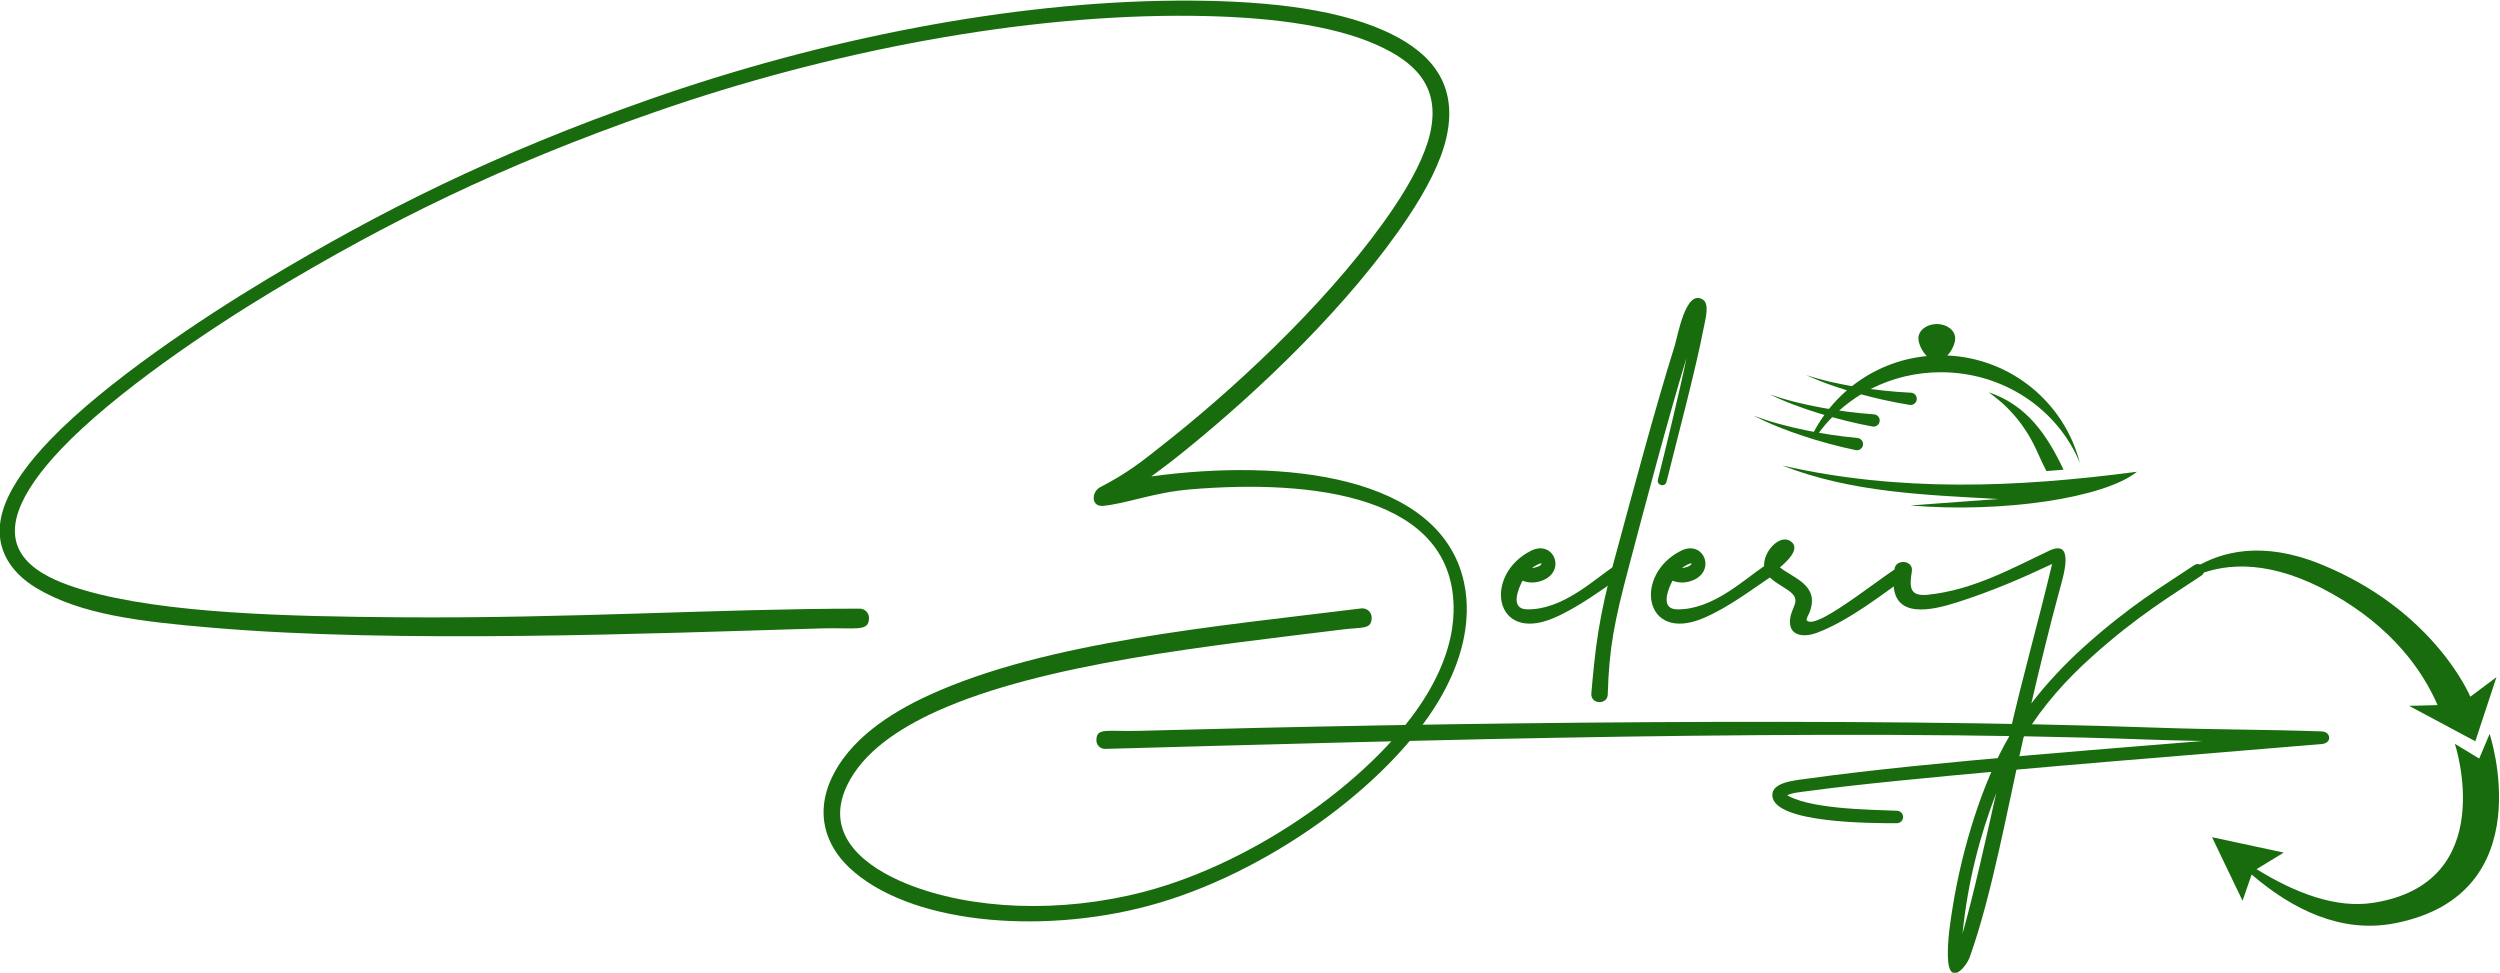 <?xml version="1.0" encoding="UTF-8" standalone="no"?>

<svg
   version="1.1"
   id="svg288"
   width="1805.391"
   height="702.466"
   viewBox="0 0 1805.391 702.466"
   xmlns="http://www.w3.org/2000/svg"
   xmlns:svg="http://www.w3.org/2000/svg">
  <defs
     id="defs292" />
  <g
     id="g296"
     transform="matrix(1.333,0,0,-1.333,-937.333,1738.564)">
    <g
       id="g298"
       transform="scale(0.1)">
      <path
         d="m 19015.455,8506.954 165.329,-344.365 49.234,142.253 c 221.197,-190.269 486.317,-320.497 775.125,-264.355 804.828,156.496 514.173,1026.018 514.173,1026.018 l -56.424,-133.572 -131.798,79.892 c 0,0 250.02,-755.503 -444.646,-861.681 -197.6,-30.134 -417.005,51.039 -629.833,182.735 l 147.41,89.666"
         style="fill:#186c0d;fill-opacity:1;fill-rule:nonzero;stroke:none"
         id="path300" />
      <path
         d="m 18708.662,9758.711 c 0,0 270.915,478.927 891.808,228.767 620.892,-250.159 814.257,-719.352 814.257,-719.352 l 141.584,105.686 -114.438,-347.237 -164.252,87.87 -194.633,104.101 154.411,3.957 c -80.567,185.761 -243.989,420.538 -575.054,605.641 -649.846,363.305 -953.683,-69.432 -953.683,-69.432"
         style="fill:#186c0d;fill-opacity:1;fill-rule:nonzero;stroke:none"
         id="path302" />
      <path
         d="m 12991.4,10400.5 c -0.2,-0.1 -0.6,-0.2 -0.7,-0.2 0.2,0 0.5,0.1 0.7,0.2 m 1538.5,2476.2 c 215.5,-96 410.1,-259.1 338.2,-577.9 -30.3,-134.3 -108.9,-284.9 -209.9,-435.9 -312.3,-466.5 -798.4,-932 -1215.1,-1268.1 -67.4,-54.3 -125.2,-98 -174,-133.3 714.4,97.8 1566.4,9.7 1693.7,-572.87 13,-59.39 16.3,-114.95 15.2,-162.98 -2.8,-123.55 -37.8,-289.01 -153.7,-482.56 -272.4,-455.02 -934.9,-938.57 -1572.7,-1108.63 -593,-158.1 -1302.9,-94.44 -1621.6,210.18 -125.4,119.9 -182.9,291.4 -92.8,483.13 96,204.47 306.5,347.61 529,449.37 635.2,290.62 1562.4,372.49 2339.4,469.09 2.3,0.31 4.5,0.47 6.8,0.47 27.8,0 50.4,-22.57 50.4,-50.4 0,-65.34 -50.1,-50.73 -154.3,-63.69 -709.1,-88.14 -1623.6,-181.69 -2202.2,-443.52 -203.8,-92.18 -398.7,-220.68 -485.3,-401.11 -133.7,-278.59 113.7,-448.05 319.9,-532.14 349.7,-142.66 835.8,-163.32 1290.3,-44.17 617,161.78 1267.9,632.82 1530.9,1068.81 110.2,182.65 142,335.88 144.5,446.79 14.3,636.03 -771.5,718.63 -1425.4,664.03 -198.9,-16.6 -337.3,-75.1 -472.4,-89.3 -67.6,-7 -64.2,75.9 -17.9,100.3 150.2,79 212.3,127.1 390.3,269.6 407.5,326.3 894.6,791.1 1199.6,1243 99.3,147.2 171.2,286.3 198.4,404.2 61.4,265 -96.3,393.1 -284.8,478.4 -254.2,114.9 -622.5,155 -1002.1,159.2 -907.9,10 -1958.9,-188.8 -2914.8,-521.9 -837.77,-292 -1448.61,-597.3 -2069.3,-969.9 -337.41,-202.5 -855.87,-549.9 -1146.87,-856.9 -110.21,-116.2 -190.88,-228.2 -227.45,-329.6 -95.28,-264.2 145.37,-372.22 351.39,-432.67 438.5,-128.62 1117.88,-142.83 1707.1,-147.43 929.33,-7.24 1731.33,46.8 2496.83,46.8 27.8,0 50.4,-22.58 50.4,-50.38 0,-78.15 -71.5,-51.07 -261.9,-56.72 -923.6,-27.43 -2288.74,-81.96 -3295.35,3.63 -392.03,33.32 -713.02,71.13 -952.78,214.72 -146.34,87.64 -251.95,237.45 -172.15,450.15 43.63,116.3 134.36,236.9 248.03,355 299.21,310.6 823.07,658.4 1166.17,864.3 624.32,374.8 1238.65,683.4 2081.38,979.1 931.6,326.8 1954.7,528.2 2853.5,534.2 426.6,2.6 834.9,-33.9 1123.4,-162.4"
         style="fill:#186c0d;fill-opacity:1;fill-rule:nonzero;stroke:none"
         id="path304" />
      <path
         d="m 13017.9,8985.32 c -25.6,0 -46.4,20.77 -46.4,46.35 0,71.51 56.9,46.66 236.2,51.58 1628.2,44.68 3874.6,74.49 5512.8,16.96 331.7,-11.64 583.9,-9.12 889.4,-20.2 49.6,-1.73 58.5,-63.4 -1,-68.48 -640.7,-54.02 -1566.5,-125.44 -2293.5,-198.82 -200.1,-20.2 -361.3,-38.29 -468.7,-53.31 -68.2,-9.53 -119.5,-10.1 -150,-36.72 0,0 1.1,1.38 1.7,2.56 2.7,4.93 2.7,14.54 0,19.2 116.1,-85.52 456.7,-88.05 610.9,-94.21 18,-0.72 32.5,-15.56 32.5,-33.75 0,-18.63 -15.2,-33.77 -33.8,-33.77 -128.8,0 -670.2,-1.48 -674.6,150.86 -2,73.63 126,81.55 204,92.43 657,91.57 1749,169.14 2377.4,222.93 200.7,17.18 282.5,15.46 395.3,29.43 0.6,0.07 -0.1,-0.05 -0.1,-0.05 -34.8,-6.79 -31.5,-59.21 2.2,-64.85 -316,11.89 -614.3,10.93 -958.3,22.9 -1730.8,62.21 -3946.9,-4.76 -5634.8,-51.03 -0.4,-0.01 -0.8,-0.01 -1.2,-0.01"
         style="fill:#186c0d;fill-opacity:1;fill-rule:nonzero;stroke:none"
         id="path306" />
      <path
         d="m 15331.6,9965.92 c 20.3,-0.11 46.1,10.26 50.7,20.81 6,13.87 -44.1,-14.44 -50.7,-20.81 m -27.6,-224.57 c 193.5,-3.88 363.2,161.53 479.9,239.29 38.1,23.96 74.6,-32.63 37.1,-57.52 -106.8,-70.73 -235.7,-170.87 -373.4,-229.31 -323.6,-137.34 -380.6,234.79 -121.9,364.79 128.5,64.6 199.5,-125.18 44.2,-166.8 -39.8,-10.66 -71.9,-2.24 -89.9,4.68 -22.4,-42.89 -69.5,-153.04 24,-155.13"
         style="fill:#186c0d;fill-opacity:1;fill-rule:nonzero;stroke:none"
         id="path308" />
      <path
         d="m 16168.7,11104 c -96.4,-314.1 -227.9,-811.5 -310.2,-1123.06 -82.1,-309.03 -108.9,-446.84 -116.6,-697.48 v -1.25 c 0.4,-57.51 -88.9,-58.5 -89.3,-0.68 v 2.31 c 22.2,250.28 38.9,407.55 123.2,719.26 88.4,325.4 225,837.7 327.6,1162.4 17.8,56.3 59.9,313.4 153.6,254 37.3,-23.7 14.1,-103.8 5.6,-148.5 -43.5,-228.6 -147.5,-616.6 -202.6,-839.2 -8.1,-30.4 -53.7,-19.1 -46.6,11.6 36.2,144.3 115.7,468.7 155.3,660.6"
         style="fill:#186c0d;fill-opacity:1;fill-rule:nonzero;stroke:none"
         id="path310" />
      <path
         d="m 16144.1,9965.92 c 20.3,-0.11 46.1,10.26 50.7,20.81 6,13.87 -44.1,-14.44 -50.7,-20.81 m -27.6,-224.57 c 193.5,-3.88 363.2,161.53 479.9,239.29 38.1,23.96 74.6,-32.63 37.1,-57.52 -106.8,-70.73 -235.7,-170.87 -373.4,-229.31 -323.6,-137.34 -380.6,234.79 -121.9,364.79 128.5,64.6 199.5,-125.18 44.2,-166.8 -39.8,-10.66 -71.9,-2.24 -89.9,4.68 -22.4,-42.89 -69.5,-153.04 24,-155.13"
         style="fill:#186c0d;fill-opacity:1;fill-rule:nonzero;stroke:none"
         id="path312" />
      <path
         d="m 16735.5,10108.2 c 55.3,-41.9 -36.1,-118.4 -60.9,-139.37 72.8,-59.7 220,-96.1 159,-247.17 -2.5,-6.31 -18.6,-33.58 -13.5,-39.87 53.1,-65.71 479.7,302.57 530.9,304.68 33.5,0 47.4,-43.02 20.2,-62.68 1.2,0.88 -0.6,-0.4 -3.7,-2.66 -134.9,-97.09 -324.2,-244.66 -494.3,-307.38 -64.9,-23.95 -143.9,-19.32 -144.5,59.18 0.5,83.59 72.9,114.41 -9.2,171.65 -34.6,24.12 -86.6,49.43 -114.6,86.17 -59.4,77.85 58,232.55 130.6,177.45"
         style="fill:#186c0d;fill-opacity:1;fill-rule:nonzero;stroke:none"
         id="path314" />
      <path
         d="m 17663.8,7984.44 c 65.1,232.06 123.8,501.51 182.6,761.56 -92.4,-239.54 -155.6,-493.24 -182.6,-761.56 m -274.6,1962.53 c -12.6,-80.9 -15.9,-136.93 85.9,-126.62 249.5,25.31 467.6,149.3 658.9,238.95 140.3,65.8 75.8,-139.54 54.5,-217.17 -47.4,-172.98 -107.9,-419.62 -151.9,-610.38 83.8,110.67 192.4,223.02 279.5,301.57 257.2,231.79 434.2,334.16 602.5,447.02 38,25.46 76.2,-31.49 38.2,-56.94 -163.2,-109.41 -345.2,-216.04 -594.8,-440.98 -134.2,-120.97 -258.4,-255.87 -367.4,-433.71 -84.9,-371.81 -169.4,-848.42 -291.2,-1189.99 -21.1,-59.06 -115.2,-164.63 -119,0.68 -2,86.46 11,174.61 25,262.84 52.5,329.44 164.4,686.56 305.8,927.89 76.2,336.41 160.7,627.27 233.8,937.01 -165.2,-78.06 -329.1,-148.49 -513.8,-207.48 -137,-43.73 -352.5,-95.02 -344.9,117.49 1.1,28.19 3.4,44.37 4.9,59.62 3.2,59.33 103.9,53.43 94,-9.8"
         style="fill:#186c0d;fill-opacity:1;fill-rule:nonzero;stroke:none"
         id="path316" />
      <path
         d="m 16686.9,10520.6 c 376.9,-146.9 773.2,-159 1170.1,-181.5 -158.7,-11.7 -317.4,-23.4 -476.1,-35 498.5,-42 1050.4,39.8 1228.2,182.7 -652.2,-86.3 -1288.9,-110.8 -1922.2,33.8"
         style="fill:#186c0d;fill-opacity:1;fill-rule:nonzero;stroke:none"
         id="path318" />
      <path
         d="m 17804.9,10917.2 c 122.6,-85.2 209.9,-197.5 268.3,-332.4 13.7,-31.7 29.1,-62.7 44.7,-93.5 0.1,-0.3 0.3,-0.6 0.4,-0.9 30.8,2.3 61.6,4.8 92.5,7.5 -0.3,0.8 -0.5,1.5 -0.7,2.3 -88.5,185.6 -197.4,348.3 -405.2,417"
         style="fill:#186c0d;fill-opacity:1;fill-rule:nonzero;stroke:none"
         id="path320" />
      <path
         d="m 16841.1,10667.7 c 6.5,-2 12.9,-4 19.3,-6 26.9,-8.2 54.1,-15.9 81.2,-23.3 47.3,-12.7 94.4,-24.3 143.3,-34.4 1.2,-0.3 2.5,-0.4 3.8,-0.5 18.2,-1.7 34.4,11.8 36.1,30.1 1.6,18.3 -12,34.5 -30.2,36.1 l -0.6,0.1 c -46.7,4.1 -94.9,10.3 -142.1,17.3 -22.1,3.4 -44.2,7 -66.2,10.9 22,29.9 46.1,58.1 72.1,84.5 24.6,-6.8 49.2,-13.3 74,-19.4 47.6,-11.7 94.9,-22.3 144,-31.2 1.3,-0.3 2.5,-0.4 3.8,-0.5 18.3,-1.2 34.2,12.6 35.4,31 1.2,18.3 -12.6,34.2 -31,35.4 h -0.5 c -46.8,3.1 -95.1,8.2 -142.6,14.3 -15,1.9 -30.1,4.2 -45.2,6.4 36.5,32.6 76.1,62 118.5,87.6 0.1,0 0.2,0.1 0.2,0.1 39.2,-10.5 78.6,-20.4 118.3,-29.3 47.8,-10.6 95.3,-20.1 144.7,-27.9 1.2,-0.2 2.5,-0.3 3.8,-0.4 18.4,-0.8 33.9,13.5 34.7,31.8 0.8,18.4 -13.5,33.9 -31.8,34.7 h -0.6 c -46.8,2 -95.2,6 -142.8,11 -24.9,2.6 -49.8,5.6 -74.6,8.9 113.3,58 242.8,90.9 380.4,90.9 342.4,0 634.8,-203.6 752.7,-491 -82.5,323.9 -370.5,566.3 -717.8,581.7 25.8,26.9 42.6,66.8 42.6,93 0,42.9 -44.6,77.5 -99.6,77.5 -55.1,0 -99.7,-34.6 -99.7,-77.5 0,-27.2 18.2,-69.2 45.6,-96.1 -152.5,-14.8 -291.9,-73.3 -405.7,-163.1 -36.4,6.4 -72.6,13.8 -108.8,21.8 -47.1,10.6 -93.6,23.6 -139.9,38.2 44.3,-19.7 89.3,-38.1 135.3,-54.1 28.5,-9.9 57.3,-19.4 86.3,-28.2 0,-0.1 0,-0.1 -0.1,-0.1 -35.3,-30.6 -67.9,-64.3 -97.2,-100.8 -13.9,2.3 -27.9,4.5 -41.8,7.1 -47.4,8.4 -94.4,18.9 -141.2,30.5 -46.9,11.7 -93,25.8 -138.9,41.4 43.7,-20.7 88.3,-40.2 133.9,-57.2 45.6,-17 91.7,-33 138.4,-47 8.2,-2.5 16.5,-4.7 24.8,-7.2 0,0 0,0 -0.1,-0.1 -21,-29.1 -39.9,-59.6 -56.9,-91.6 -16.2,2.9 -32.4,6.1 -48.5,9.4 -47.2,9.5 -94,21.1 -140.6,33.8 -46.5,12.6 -92.5,27.7 -138,44.3 43.3,-21.7 87.5,-42 132.7,-60.2 45.1,-17.9 90.9,-35 137.3,-50 13.2,-4.3 26.5,-8.5 39.8,-12.7"
         style="fill:#186c0d;fill-opacity:1;fill-rule:nonzero;stroke:none"
         id="path322" />
    </g>
  </g>
</svg>
